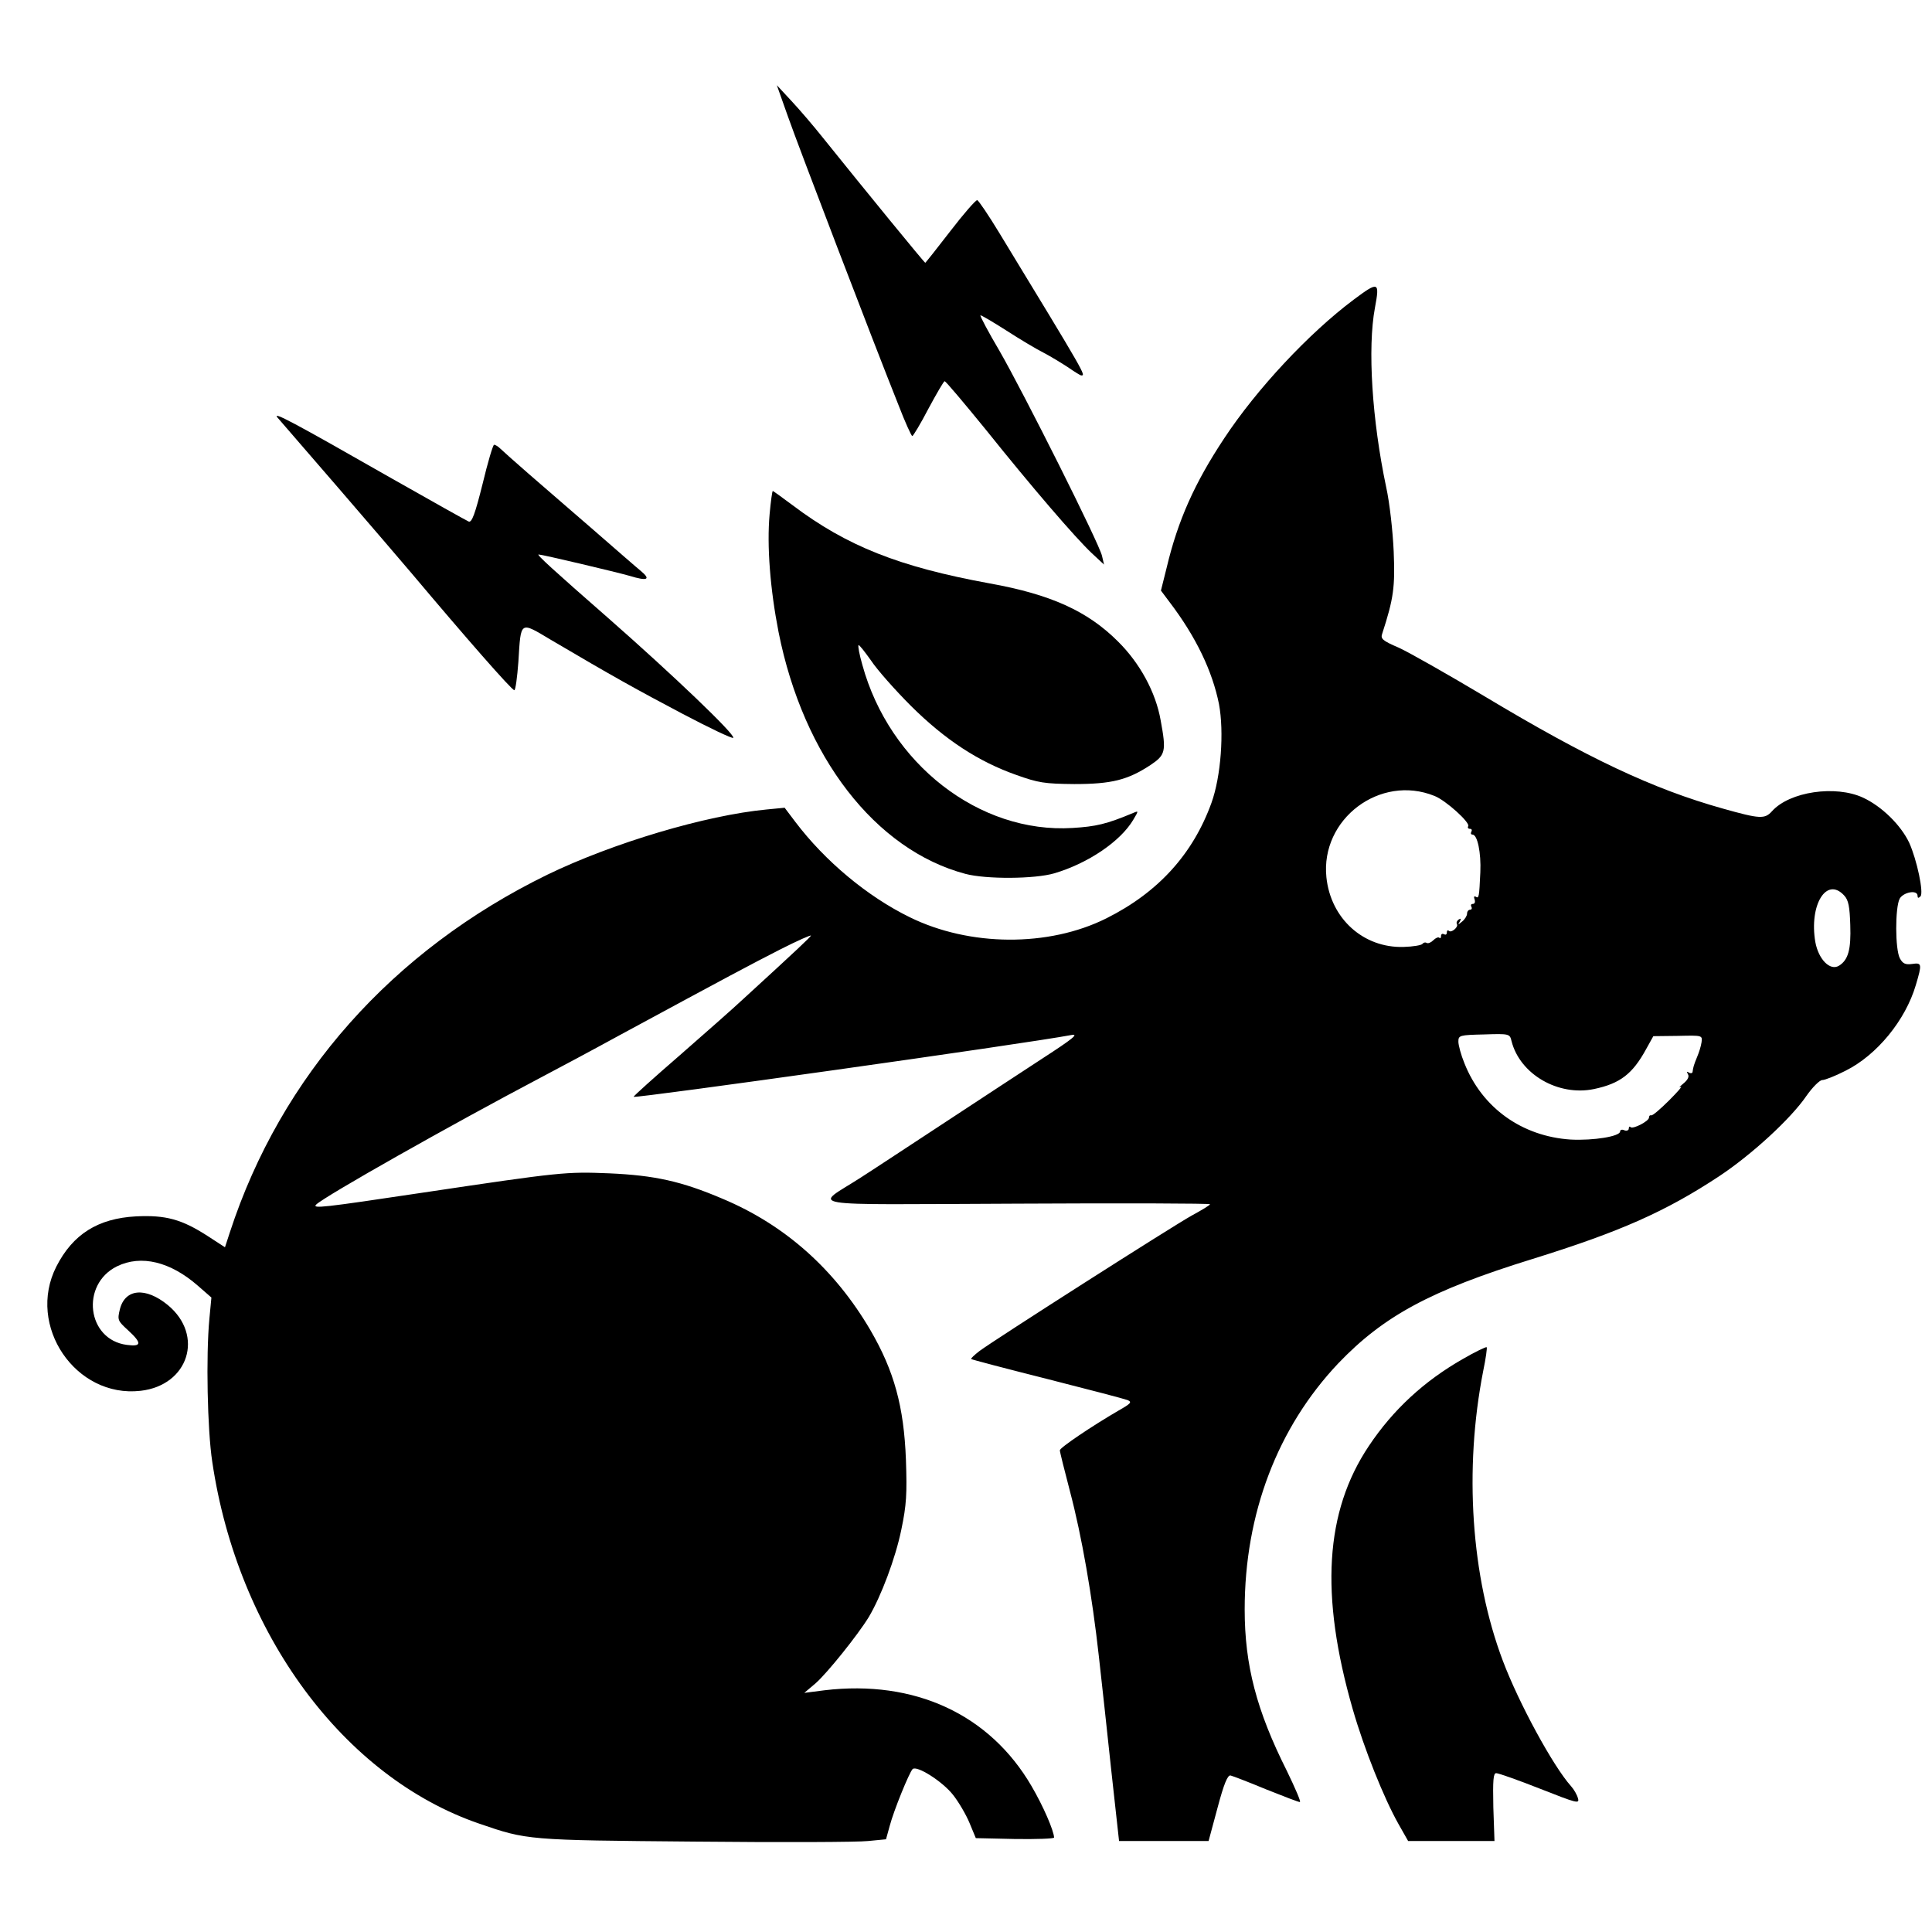 <?xml version="1.0" standalone="no"?>
<!DOCTYPE svg PUBLIC "-//W3C//DTD SVG 20010904//EN"
 "http://www.w3.org/TR/2001/REC-SVG-20010904/DTD/svg10.dtd">
<svg version="1.0" xmlns="http://www.w3.org/2000/svg"
 width="669pt" height="669pt" viewBox="0 0 669 669"
 preserveAspectRatio="xMidYMid meet">
<g transform="translate(0,669) scale(0.1,-0.1)"
fill="#000000" stroke="none">
<path d="M2729 6285 c37 -105 292 -772 382 -997 23 -60 45 -108 48 -108 3 0
29 43 56 95 28 52 53 95 56 95 4 0 67 -75 142 -167 161 -201 309 -373 367
-428 l43 -40 -7 30 c-9 42 -271 564 -355 710 -39 66 -68 121 -66 123 1 2 42
-22 89 -52 48 -31 105 -65 129 -77 23 -12 61 -35 84 -50 23 -16 44 -29 47 -29
16 0 21 -7 -284 494 -37 61 -71 111 -76 113 -5 1 -47 -47 -93 -107 -47 -61
-86 -110 -87 -110 -3 0 -209 252 -356 435 -31 39 -79 95 -107 125 l-51 55 39
-110z"/>
<path d="M4687 5652 c-155 -116 -336 -310 -448 -480 -102 -154 -160 -283 -199
-447 l-20 -80 30 -40 c92 -121 148 -239 171 -353 18 -97 7 -250 -26 -342 -64
-177 -184 -310 -364 -400 -200 -100 -474 -98 -681 4 -147 72 -293 194 -396
330 l-37 49 -62 -6 c-211 -20 -533 -116 -760 -226 -536 -262 -922 -696 -1099
-1238 l-17 -52 -60 39 c-90 58 -145 73 -248 68 -132 -7 -219 -62 -276 -174
-104 -205 67 -456 292 -430 166 19 221 192 94 297 -77 63 -148 57 -166 -15 -9
-37 -7 -40 28 -72 49 -45 48 -58 -4 -51 -138 18 -161 209 -34 272 84 41 185
16 280 -67 l47 -41 -7 -74 c-12 -127 -7 -384 10 -495 88 -595 455 -1092 925
-1253 166 -57 165 -57 744 -62 297 -3 568 -2 602 2 l62 6 13 47 c14 53 67 183
79 196 14 14 103 -42 140 -89 19 -24 45 -68 57 -97 l22 -53 135 -3 c75 -1 136
1 136 5 -1 24 -37 108 -78 178 -145 249 -405 369 -717 332 l-70 -9 39 33 c40
35 146 167 184 229 43 72 93 205 113 303 18 86 20 124 16 242 -7 185 -41 308
-123 449 -123 210 -295 364 -512 455 -143 61 -236 81 -392 88 -150 6 -165 5
-647 -67 -347 -52 -383 -56 -368 -41 30 29 465 275 780 441 55 29 177 94 270
145 377 204 454 245 558 298 59 30 107 51 105 47 -3 -6 -45 -46 -234 -219 -33
-31 -133 -119 -221 -196 -89 -77 -160 -141 -159 -143 7 -6 1352 183 1516 214
27 5 5 -13 -100 -81 -74 -48 -227 -149 -340 -223 -113 -74 -243 -160 -290
-190 -161 -104 -227 -93 538 -90 370 2 672 1 672 -2 0 -3 -28 -20 -63 -39 -67
-37 -681 -429 -735 -469 -18 -14 -31 -26 -29 -28 2 -2 120 -33 263 -69 142
-36 268 -69 278 -73 17 -7 12 -12 -30 -36 -93 -54 -204 -129 -204 -138 0 -6
16 -69 35 -142 41 -155 77 -363 100 -571 9 -82 29 -260 43 -395 l27 -245 155
0 155 0 31 115 c22 83 35 114 45 112 8 -2 63 -23 123 -48 60 -24 112 -44 117
-44 5 0 -16 48 -45 108 -105 209 -146 366 -146 559 0 332 114 630 324 852 157
164 319 252 671 361 306 95 463 165 648 287 113 75 248 199 302 278 21 30 46
55 55 55 9 0 45 14 80 32 109 54 208 175 244 297 22 74 21 78 -13 73 -23 -3
-32 1 -42 19 -17 31 -17 176 -1 207 13 23 62 32 62 10 0 -8 3 -9 10 -2 12 12
-12 126 -39 186 -29 61 -95 126 -160 156 -95 44 -254 21 -315 -47 -25 -28 -42
-27 -170 9 -243 68 -469 175 -824 388 -129 77 -263 153 -298 169 -56 24 -64
31 -58 48 40 123 45 162 40 285 -3 69 -14 169 -26 223 -49 232 -65 482 -39
621 17 91 13 93 -74 28z m280 -1718 c39 -15 125 -93 117 -105 -3 -5 0 -9 6 -9
6 0 8 -4 5 -10 -3 -5 -2 -10 4 -10 17 0 30 -63 27 -130 -4 -88 -5 -92 -16 -85
-6 3 -7 -1 -4 -9 3 -9 1 -16 -6 -16 -6 0 -8 -4 -5 -10 3 -5 1 -10 -4 -10 -6 0
-11 -6 -11 -14 0 -7 -8 -20 -17 -27 -14 -12 -16 -12 -8 0 5 10 4 12 -4 7 -6
-4 -9 -11 -6 -16 6 -10 -20 -32 -28 -23 -4 3 -7 1 -7 -6 0 -7 -4 -9 -10 -6 -5
3 -10 1 -10 -6 0 -7 -3 -10 -6 -6 -4 3 -13 -1 -21 -9 -8 -8 -18 -12 -23 -9 -5
3 -11 1 -14 -3 -3 -5 -32 -10 -66 -11 -139 -4 -252 98 -267 241 -21 202 186
358 374 282z m1419 -345 c15 -16 19 -39 21 -102 3 -85 -7 -121 -39 -141 -31
-19 -71 22 -82 82 -22 129 39 228 100 161z m-1152 -504 c29 -115 162 -192 286
-166 90 19 133 52 180 138 l25 45 85 1 c85 2 85 2 82 -22 -2 -14 -9 -36 -15
-50 -12 -29 -14 -37 -16 -52 0 -5 -6 -7 -13 -3 -7 5 -8 3 -3 -6 5 -8 -1 -20
-16 -32 -13 -11 -17 -16 -9 -12 8 5 -10 -16 -40 -46 -30 -30 -58 -54 -62 -52
-5 1 -8 -2 -8 -8 0 -12 -55 -41 -64 -33 -3 4 -6 1 -6 -5 0 -6 -7 -9 -15 -6 -8
4 -15 2 -15 -4 0 -17 -92 -32 -171 -28 -169 11 -307 110 -368 264 -12 29 -21
63 -21 75 0 22 4 23 89 25 88 3 89 2 95 -23z"/>
<path d="M961 5244 c9 -10 104 -120 211 -244 107 -124 221 -257 254 -296 186
-221 346 -404 355 -404 4 0 10 44 14 98 9 145 4 141 115 75 212 -125 293 -170
454 -255 93 -49 171 -86 175 -83 9 10 -211 220 -432 414 -192 168 -250 221
-242 221 12 0 270 -61 315 -74 62 -19 75 -13 39 17 -15 12 -88 76 -164 142
-76 66 -177 153 -224 194 -47 41 -92 81 -99 88 -7 7 -17 13 -21 13 -4 0 -22
-61 -40 -136 -26 -104 -37 -134 -48 -130 -7 3 -127 70 -266 149 -345 197 -415
234 -396 211z"/>
<path d="M2665 4910 c-10 -110 2 -261 31 -409 86 -432 335 -754 647 -837 72
-19 240 -18 308 2 118 35 229 111 273 185 19 32 19 32 0 24 -93 -39 -129 -47
-210 -52 -323 -20 -634 222 -728 565 -10 35 -16 66 -13 68 2 2 21 -22 43 -53
21 -32 84 -103 139 -158 118 -117 233 -192 363 -238 78 -28 99 -31 202 -32
129 0 185 14 264 66 52 35 55 47 35 155 -17 97 -72 198 -148 273 -105 105
-233 163 -445 201 -312 57 -494 129 -682 271 -36 27 -67 49 -68 49 -2 0 -7
-36 -11 -80z"/>
<path d="M5065 1984 c-133 -76 -241 -175 -325 -301 -152 -227 -170 -515 -56
-911 40 -139 108 -308 158 -397 l34 -60 149 0 150 0 -4 117 c-2 95 0 118 10
118 8 0 76 -24 152 -54 127 -50 137 -53 131 -33 -3 12 -14 31 -24 42 -62 69
-181 288 -236 434 -110 291 -135 662 -68 1004 9 43 14 80 12 82 -2 2 -40 -16
-83 -41z"/>
</g>
</svg>
